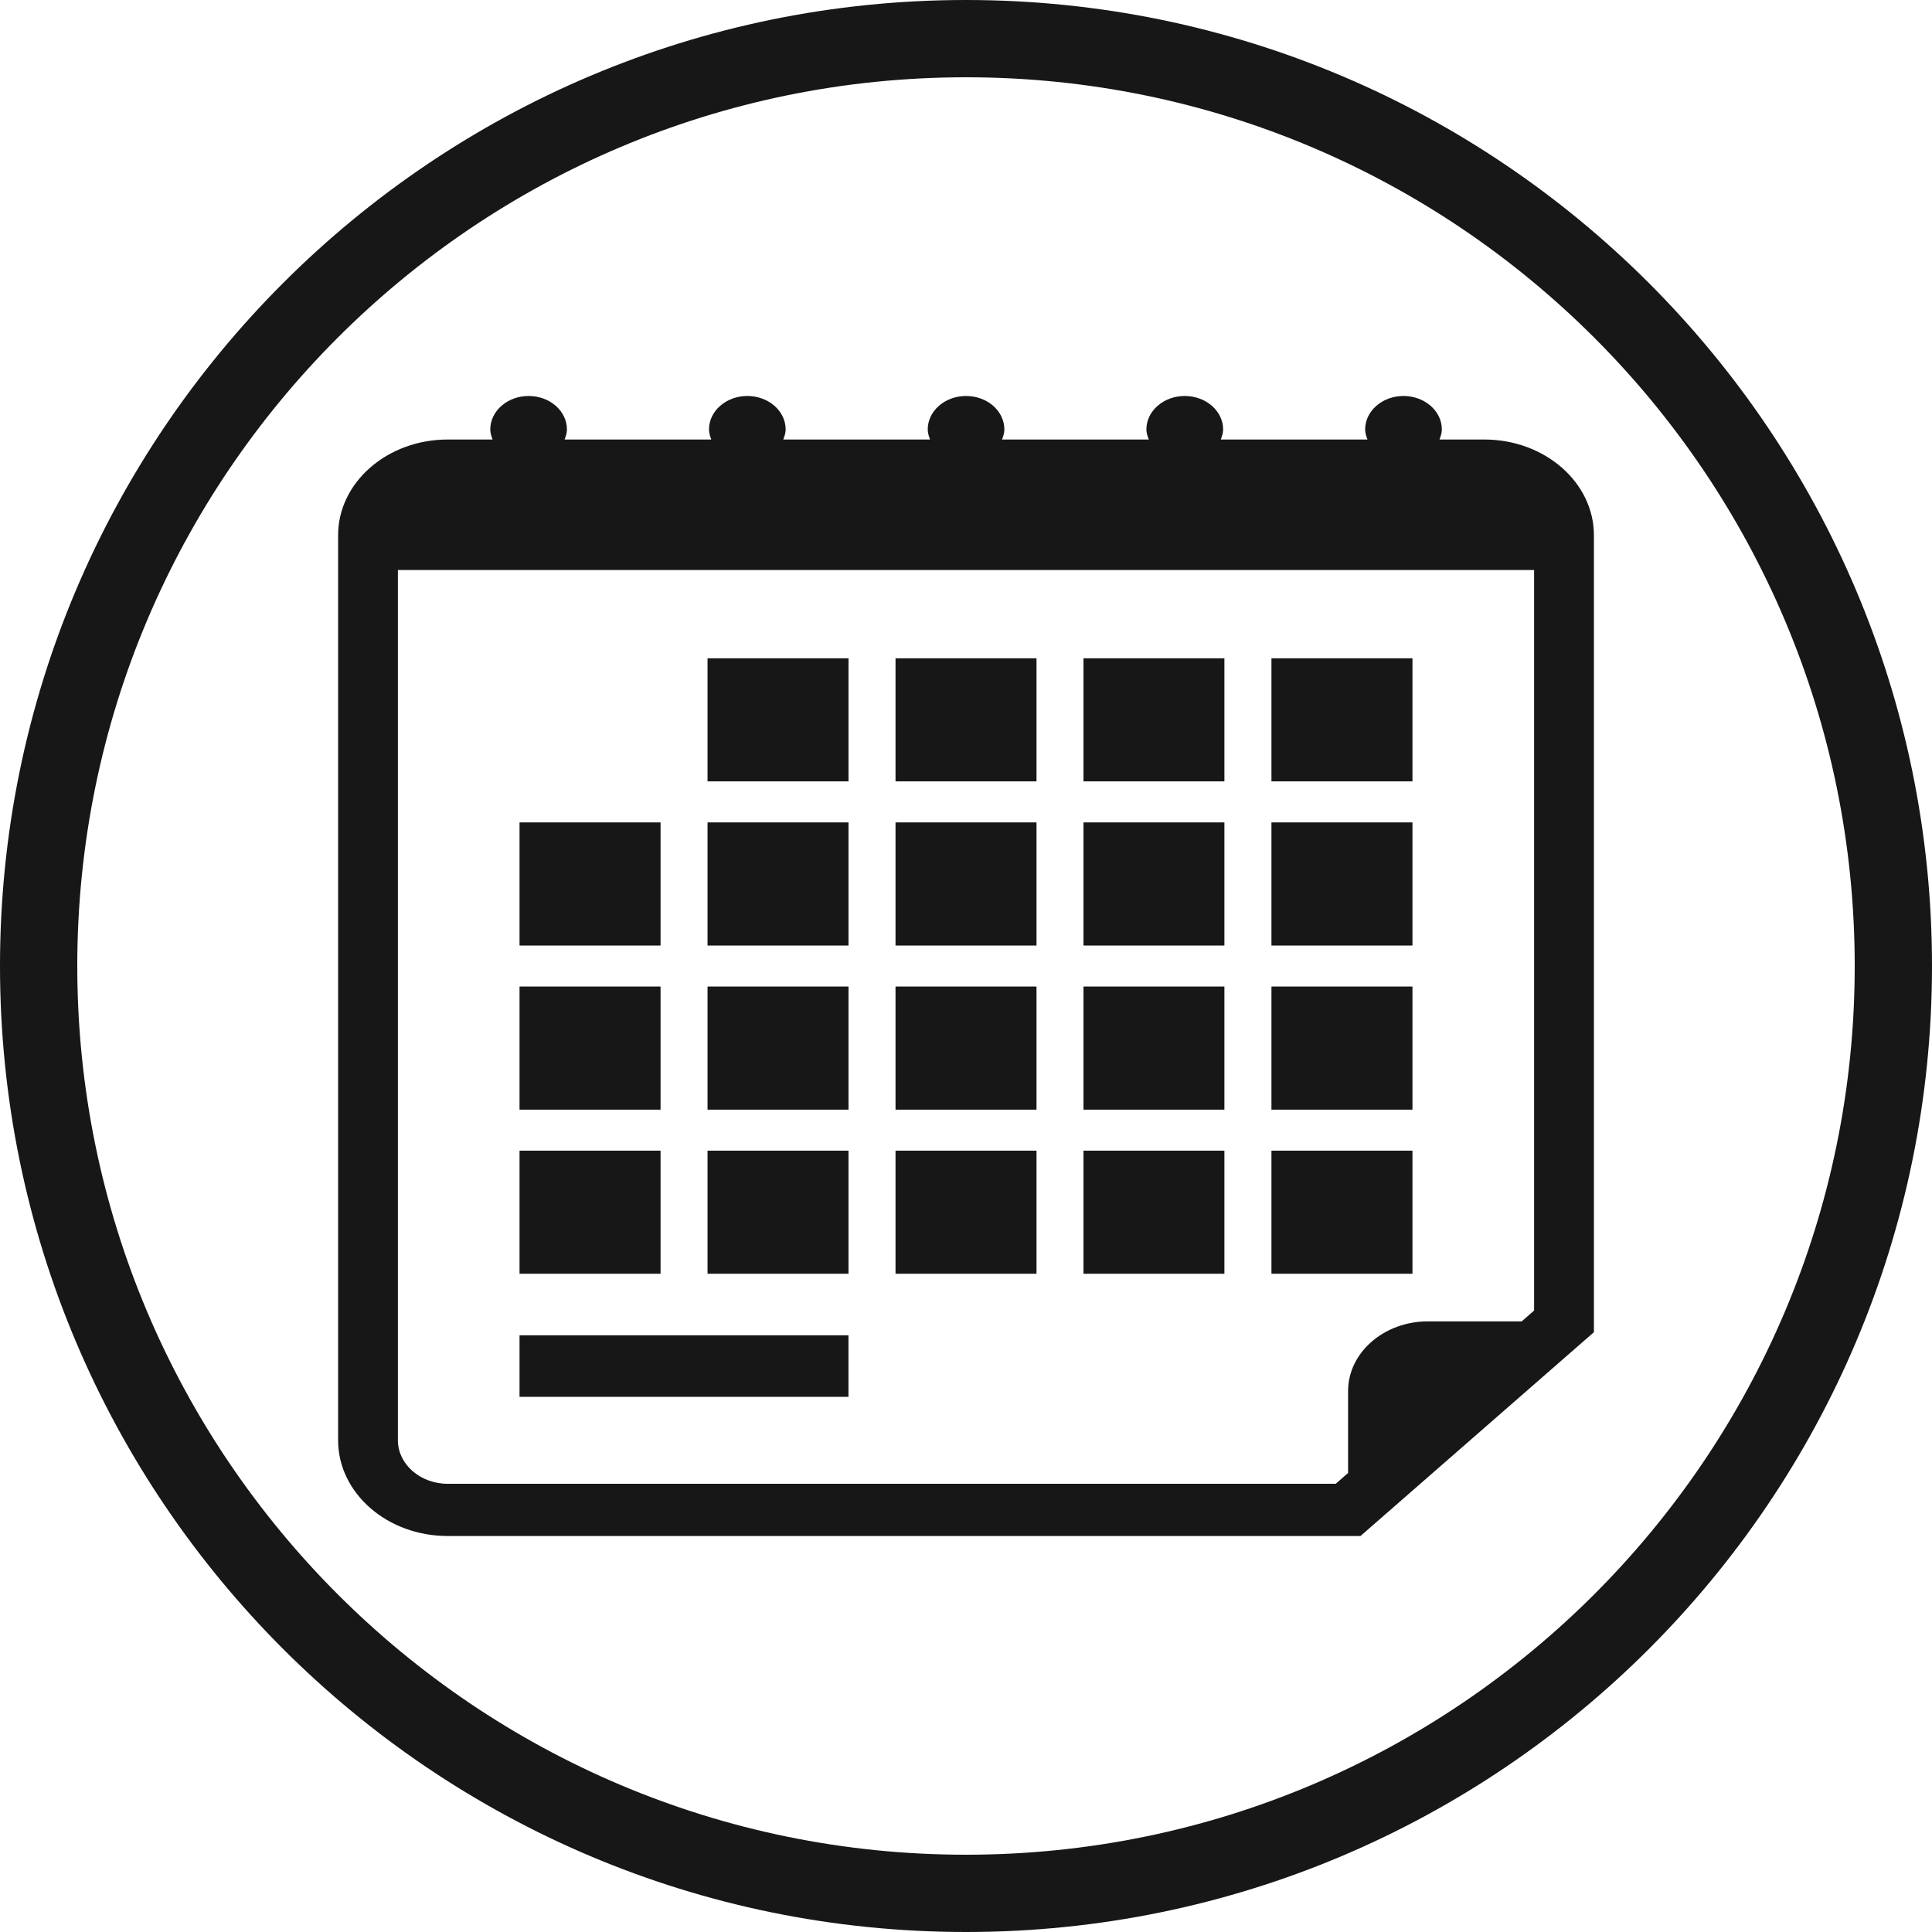 <?xml version="1.0" encoding="UTF-8" standalone="no"?><!DOCTYPE svg PUBLIC "-//W3C//DTD SVG 1.1//EN" "http://www.w3.org/Graphics/SVG/1.1/DTD/svg11.dtd"><svg width="100%" height="100%" viewBox="0 0 100 100" version="1.1" xmlns="http://www.w3.org/2000/svg" xmlns:xlink="http://www.w3.org/1999/xlink" xml:space="preserve" xmlns:serif="http://www.serif.com/" style="fill-rule:evenodd;clip-rule:evenodd;stroke-linejoin:round;stroke-miterlimit:2;"><g><g><path d="M76.825,22.749l-2.317,-0c0.06,-0.168 0.122,-0.335 0.122,-0.521c-0,-0.957 -0.892,-1.732 -1.987,-1.732c-1.096,0 -1.983,0.777 -1.983,1.732c-0,0.186 0.057,0.353 0.121,0.521l-7.593,-0c0.06,-0.168 0.122,-0.335 0.122,-0.521c-0.003,-0.957 -0.892,-1.732 -1.99,-1.732c-1.091,0 -1.983,0.777 -1.983,1.732c0,0.186 0.06,0.353 0.124,0.521l-7.596,-0c0.06,-0.168 0.12,-0.335 0.12,-0.521c0,-0.957 -0.887,-1.732 -1.983,-1.732c-1.096,0 -1.983,0.777 -1.983,1.732c0,0.186 0.058,0.353 0.12,0.521l-7.596,-0c0.06,-0.168 0.122,-0.335 0.122,-0.521c-0,-0.957 -0.89,-1.732 -1.983,-1.732c-1.096,0 -1.985,0.777 -1.985,1.732c-0,0.186 0.057,0.353 0.119,0.521l-7.593,-0c0.062,-0.168 0.121,-0.335 0.121,-0.521c0,-0.957 -0.887,-1.732 -1.983,-1.732c-1.095,0 -1.985,0.777 -1.985,1.732c0,0.186 0.058,0.353 0.12,0.521l-2.321,-0c-3.133,-0 -5.675,2.221 -5.675,4.954l-0,46.846c-0,2.735 2.542,4.955 5.675,4.955l47.243,-0l12.082,-10.55l0,-41.251c0,-2.731 -2.542,-4.954 -5.675,-4.954Zm2.58,45.085l-0.642,0.56l-4.86,-0c-2.273,-0 -4.126,1.622 -4.126,3.603l-0,4.244l-0.642,0.56l-45.96,-0c-1.422,-0 -2.58,-1.011 -2.58,-2.252l0,-45.044l58.81,0l-0,38.329Z" style="fill:#161716;fill-rule:nonzero;"/><rect x="36.622" y="34.073" width="7.297" height="6.371" style="fill:#161716;"/><rect x="46.352" y="34.073" width="7.297" height="6.371" style="fill:#161716;"/><rect x="56.081" y="34.073" width="7.294" height="6.371" style="fill:#161716;"/><rect x="65.81" y="34.073" width="7.299" height="6.371" style="fill:#161716;"/><rect x="26.891" y="42.568" width="7.299" height="6.373" style="fill:#161716;"/><rect x="36.622" y="42.568" width="7.297" height="6.373" style="fill:#161716;"/><rect x="46.352" y="42.568" width="7.297" height="6.373" style="fill:#161716;"/><rect x="56.081" y="42.568" width="7.294" height="6.373" style="fill:#161716;"/><rect x="65.81" y="42.568" width="7.299" height="6.373" style="fill:#161716;"/><rect x="26.891" y="51.063" width="7.299" height="6.373" style="fill:#161716;"/><rect x="36.622" y="51.063" width="7.297" height="6.373" style="fill:#161716;"/><rect x="46.352" y="51.063" width="7.297" height="6.373" style="fill:#161716;"/><rect x="56.081" y="51.063" width="7.294" height="6.373" style="fill:#161716;"/><rect x="65.81" y="51.063" width="7.299" height="6.373" style="fill:#161716;"/><rect x="26.891" y="59.558" width="7.299" height="6.371" style="fill:#161716;"/><rect x="36.622" y="59.558" width="7.297" height="6.371" style="fill:#161716;"/><rect x="46.352" y="59.558" width="7.297" height="6.371" style="fill:#161716;"/><rect x="56.081" y="59.558" width="7.294" height="6.371" style="fill:#161716;"/><rect x="65.81" y="59.558" width="7.299" height="6.371" style="fill:#161716;"/><rect x="26.891" y="69.115" width="17.026" height="3.185" style="fill:#161716;"/></g><path d="M50,0c27.596,0 50,22.404 50,50c0,27.596 -22.404,50 -50,50c-27.596,0 -50,-22.404 -50,-50c-0,-27.596 22.404,-50 50,-50Zm-0,4c25.388,-0 46,20.612 46,46c-0,25.388 -20.612,46 -46,46c-25.388,0 -46,-20.612 -46,-46c-0,-25.388 20.612,-46 46,-46Z" style="fill:#161716;"/></g></svg>